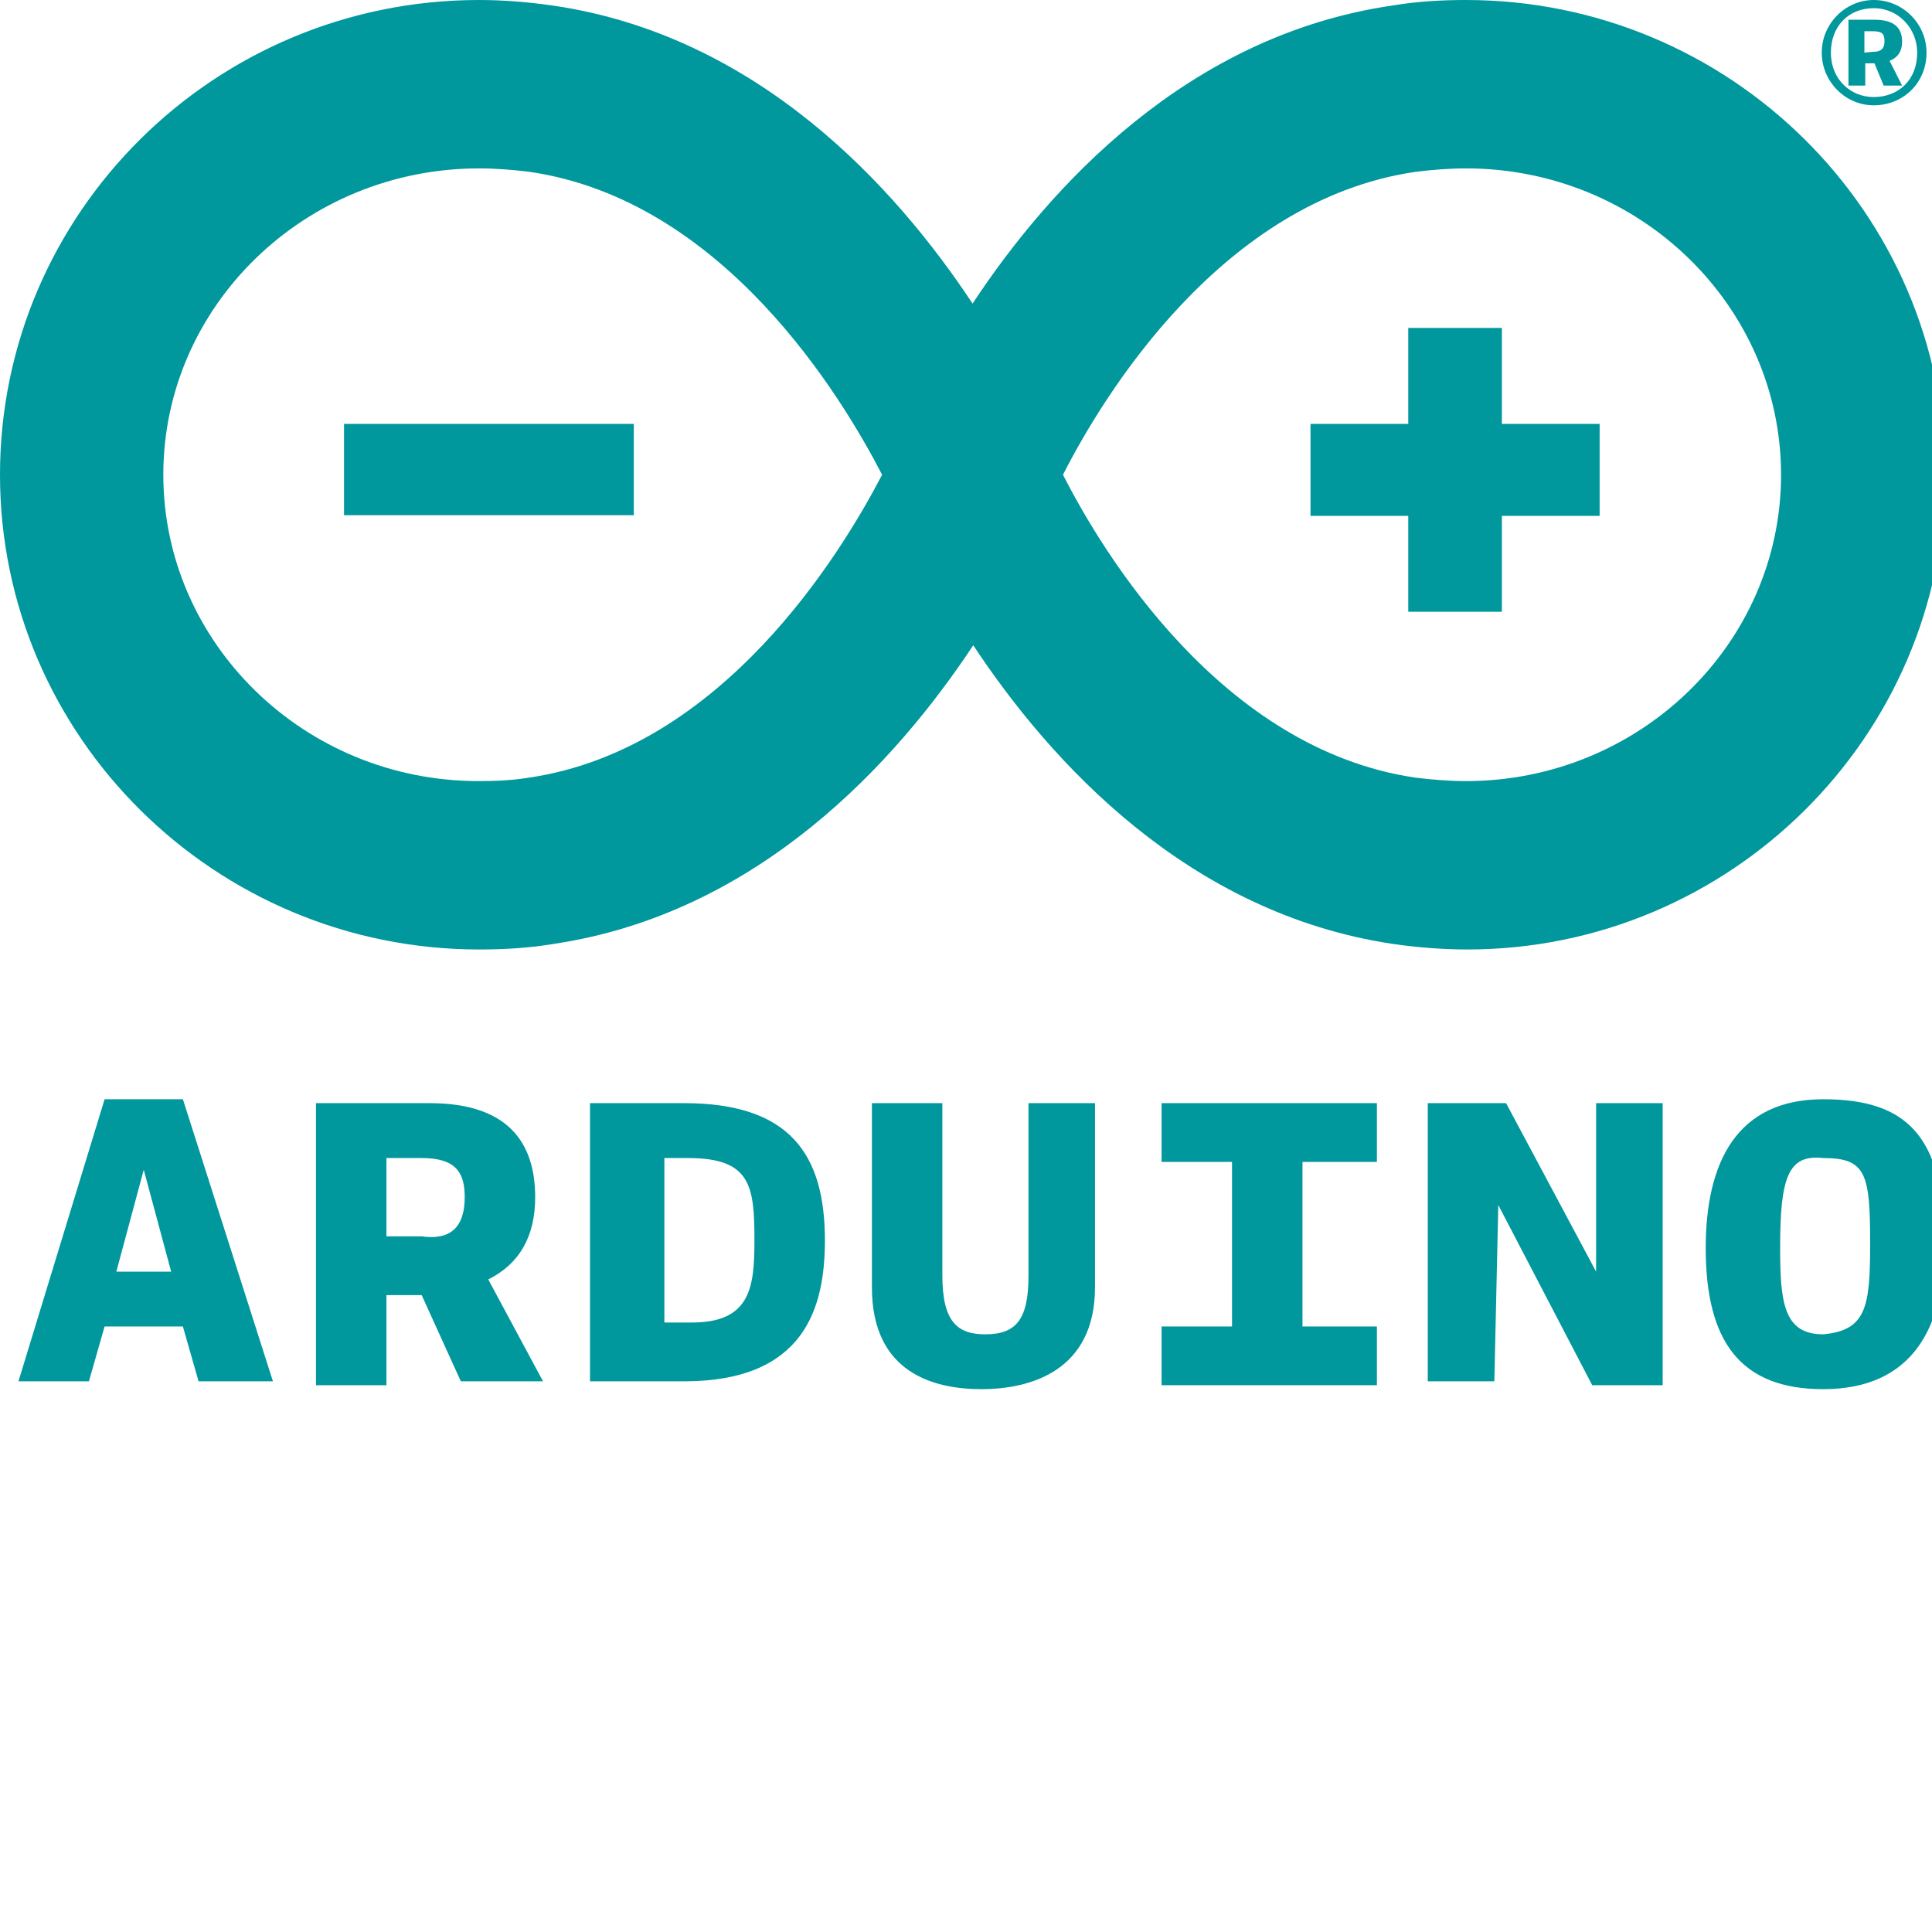 <?xml version="1.0" encoding="UTF-8"?>
<svg xmlns="http://www.w3.org/2000/svg" xmlns:xlink="http://www.w3.org/1999/xlink" width="128px" height="128px" viewBox="0 0 128 128" version="1.1">
<defs>
<clipPath id="clip1">
  <path d="M 0 0 L 128.867 0 L 128.867 63 L 0 63 Z M 0 0 "/>
</clipPath>
</defs>
<g>
<g clip-path="url(#clip1)" clip-rule="nonzero">
<path fill="#00979d" style="fill-rule:evenodd;" d="M 128.867 31.453 C 128.867 14.098 114.602 0 97.121 0 C 95.512 0 93.855 0.094 92.246 0.367 C 78.652 2.344 69.531 12.398 64.434 20.113 C 59.336 12.398 50.215 2.344 36.621 0.367 C 35.012 0.137 33.355 0 31.746 0 C 14.219 0 0 14.098 0 31.453 C 0 48.812 14.266 62.906 31.746 62.906 C 33.355 62.906 35.012 62.816 36.664 62.539 C 50.258 60.52 59.379 50.465 64.48 42.75 C 69.578 50.465 78.699 60.52 92.293 62.539 C 93.902 62.77 95.555 62.906 97.211 62.906 C 114.602 62.906 128.867 48.812 128.867 31.453 Z M 35.055 51.52 C 33.938 51.703 32.82 51.75 31.703 51.75 C 20.168 51.75 10.82 42.613 10.82 31.453 C 10.82 20.25 20.211 11.156 31.746 11.156 C 32.867 11.156 33.984 11.25 35.102 11.387 C 47.934 13.27 55.758 26.266 58.441 31.453 C 55.715 36.688 47.844 49.637 35.055 51.52 Z M 93.766 11.387 C 80.934 13.27 73.062 26.266 70.426 31.453 C 73.062 36.641 80.934 49.637 93.766 51.52 C 94.883 51.656 96.004 51.75 97.121 51.75 C 108.613 51.75 118 42.656 118 31.453 C 118 20.297 108.656 11.156 97.121 11.156 C 96.004 11.156 94.883 11.25 93.766 11.387 Z M 22.793 28.086 L 41.992 28.086 L 41.992 34.133 L 22.793 34.133 Z M 105.98 34.176 L 99.504 34.176 L 99.504 40.531 L 93.301 40.531 L 93.301 34.176 L 86.824 34.176 L 86.824 28.086 L 93.301 28.086 L 93.301 21.727 L 99.504 21.727 L 99.504 28.086 L 105.98 28.086 Z M 120.695 3.488 C 120.695 1.582 122.25 0 124.137 0 C 126.082 0 127.637 1.582 127.637 3.488 C 127.637 5.504 126.082 6.977 124.137 6.977 C 122.25 6.977 120.695 5.395 120.695 3.488 Z M 124.188 1.309 L 122.465 1.309 L 122.465 5.668 L 123.578 5.668 L 123.578 4.195 L 124.188 4.195 L 124.797 5.668 L 126.02 5.668 L 125.188 4.031 C 125.742 3.816 126.02 3.379 126.02 2.777 C 126.02 1.852 125.52 1.309 124.188 1.309 Z M 127.02 3.488 C 127.02 1.906 125.797 0.543 124.133 0.543 C 122.469 0.543 121.301 1.742 121.301 3.488 C 121.301 5.285 122.633 6.43 124.133 6.43 C 125.797 6.43 127.02 5.285 127.02 3.488 Z M 124.852 2.727 C 124.852 3.27 124.574 3.434 124.074 3.434 L 123.52 3.488 L 123.52 2.07 L 124.074 2.07 C 124.688 2.07 124.852 2.234 124.852 2.727 Z M 124.852 2.727 "/>
</g>
<path fill="#00979d" d="M 1.223 91.516 L 6.93 72.828 L 12.117 72.828 L 18.082 91.516 L 13.156 91.516 L 12.117 87.883 L 6.93 87.883 L 5.891 91.516 Z M 9.523 77.5 L 7.707 84.25 L 11.34 84.25 Z M 9.523 77.5 "/>
<path fill="#00979d" d="M 20.934 73.086 L 28.457 73.086 C 33.641 73.086 35.457 75.684 35.457 79.316 C 35.457 81.91 34.422 83.73 32.348 84.766 L 35.977 91.516 L 30.531 91.516 L 27.938 85.805 L 25.602 85.805 L 25.602 91.773 L 20.934 91.773 Z M 30.789 79.316 C 30.789 77.758 30.273 76.723 27.938 76.723 L 25.602 76.723 L 25.602 81.91 L 27.938 81.91 C 29.754 82.172 30.789 81.395 30.789 79.316 Z M 30.789 79.316 "/>
<path fill="#00979d" d="M 39.352 73.086 L 45.316 73.086 C 52.316 73.086 54.652 76.461 54.652 82.172 C 54.652 86.586 53.355 91.516 45.316 91.516 L 39.09 91.516 L 39.09 73.086 Z M 44.016 76.723 L 44.016 87.621 L 45.832 87.621 C 49.727 87.621 49.984 85.285 49.984 82.172 C 49.984 78.539 49.727 76.723 45.574 76.723 Z M 44.016 76.723 "/>
<path fill="#00979d" d="M 68.141 73.086 L 72.547 73.086 L 72.547 85.285 C 72.547 90.738 68.398 92.035 65.027 92.035 C 61.914 92.035 57.766 90.996 57.766 85.285 L 57.766 73.086 L 62.434 73.086 L 62.434 84.508 C 62.434 87.621 63.469 88.402 65.285 88.402 C 67.363 88.402 68.141 87.363 68.141 84.508 Z M 68.141 73.086 "/>
<path fill="#00979d" d="M 76.699 87.883 L 81.625 87.883 L 81.625 76.98 L 76.957 76.98 L 76.957 73.086 L 91.223 73.086 L 91.223 76.98 L 86.293 76.98 L 86.293 87.883 L 91.223 87.883 L 91.223 91.773 L 76.957 91.773 L 76.957 87.883 Z M 76.699 87.883 "/>
<path fill="#00979d" d="M 99.004 91.516 L 94.594 91.516 L 94.594 73.086 L 99.781 73.086 L 105.746 84.25 L 105.746 73.086 L 110.156 73.086 L 110.156 91.773 L 105.488 91.773 L 99.266 79.836 Z M 99.004 91.516 "/>
<g >
<path fill="#00979d" d="M 128.832 82.43 C 128.832 87.883 126.758 92.035 120.789 92.035 C 115.344 92.035 113.008 88.922 113.008 82.691 C 113.008 76.98 115.086 72.828 120.789 72.828 C 126.238 72.828 128.832 75.164 128.832 82.43 Z M 123.902 82.43 C 123.902 77.758 123.645 76.723 120.789 76.723 C 118.457 76.461 117.938 78.02 117.938 82.691 C 117.938 86.324 118.195 88.402 120.789 88.402 C 123.645 88.141 123.902 86.586 123.902 82.43 Z M 123.902 82.43 "/>
</g>
</g>
</svg>
